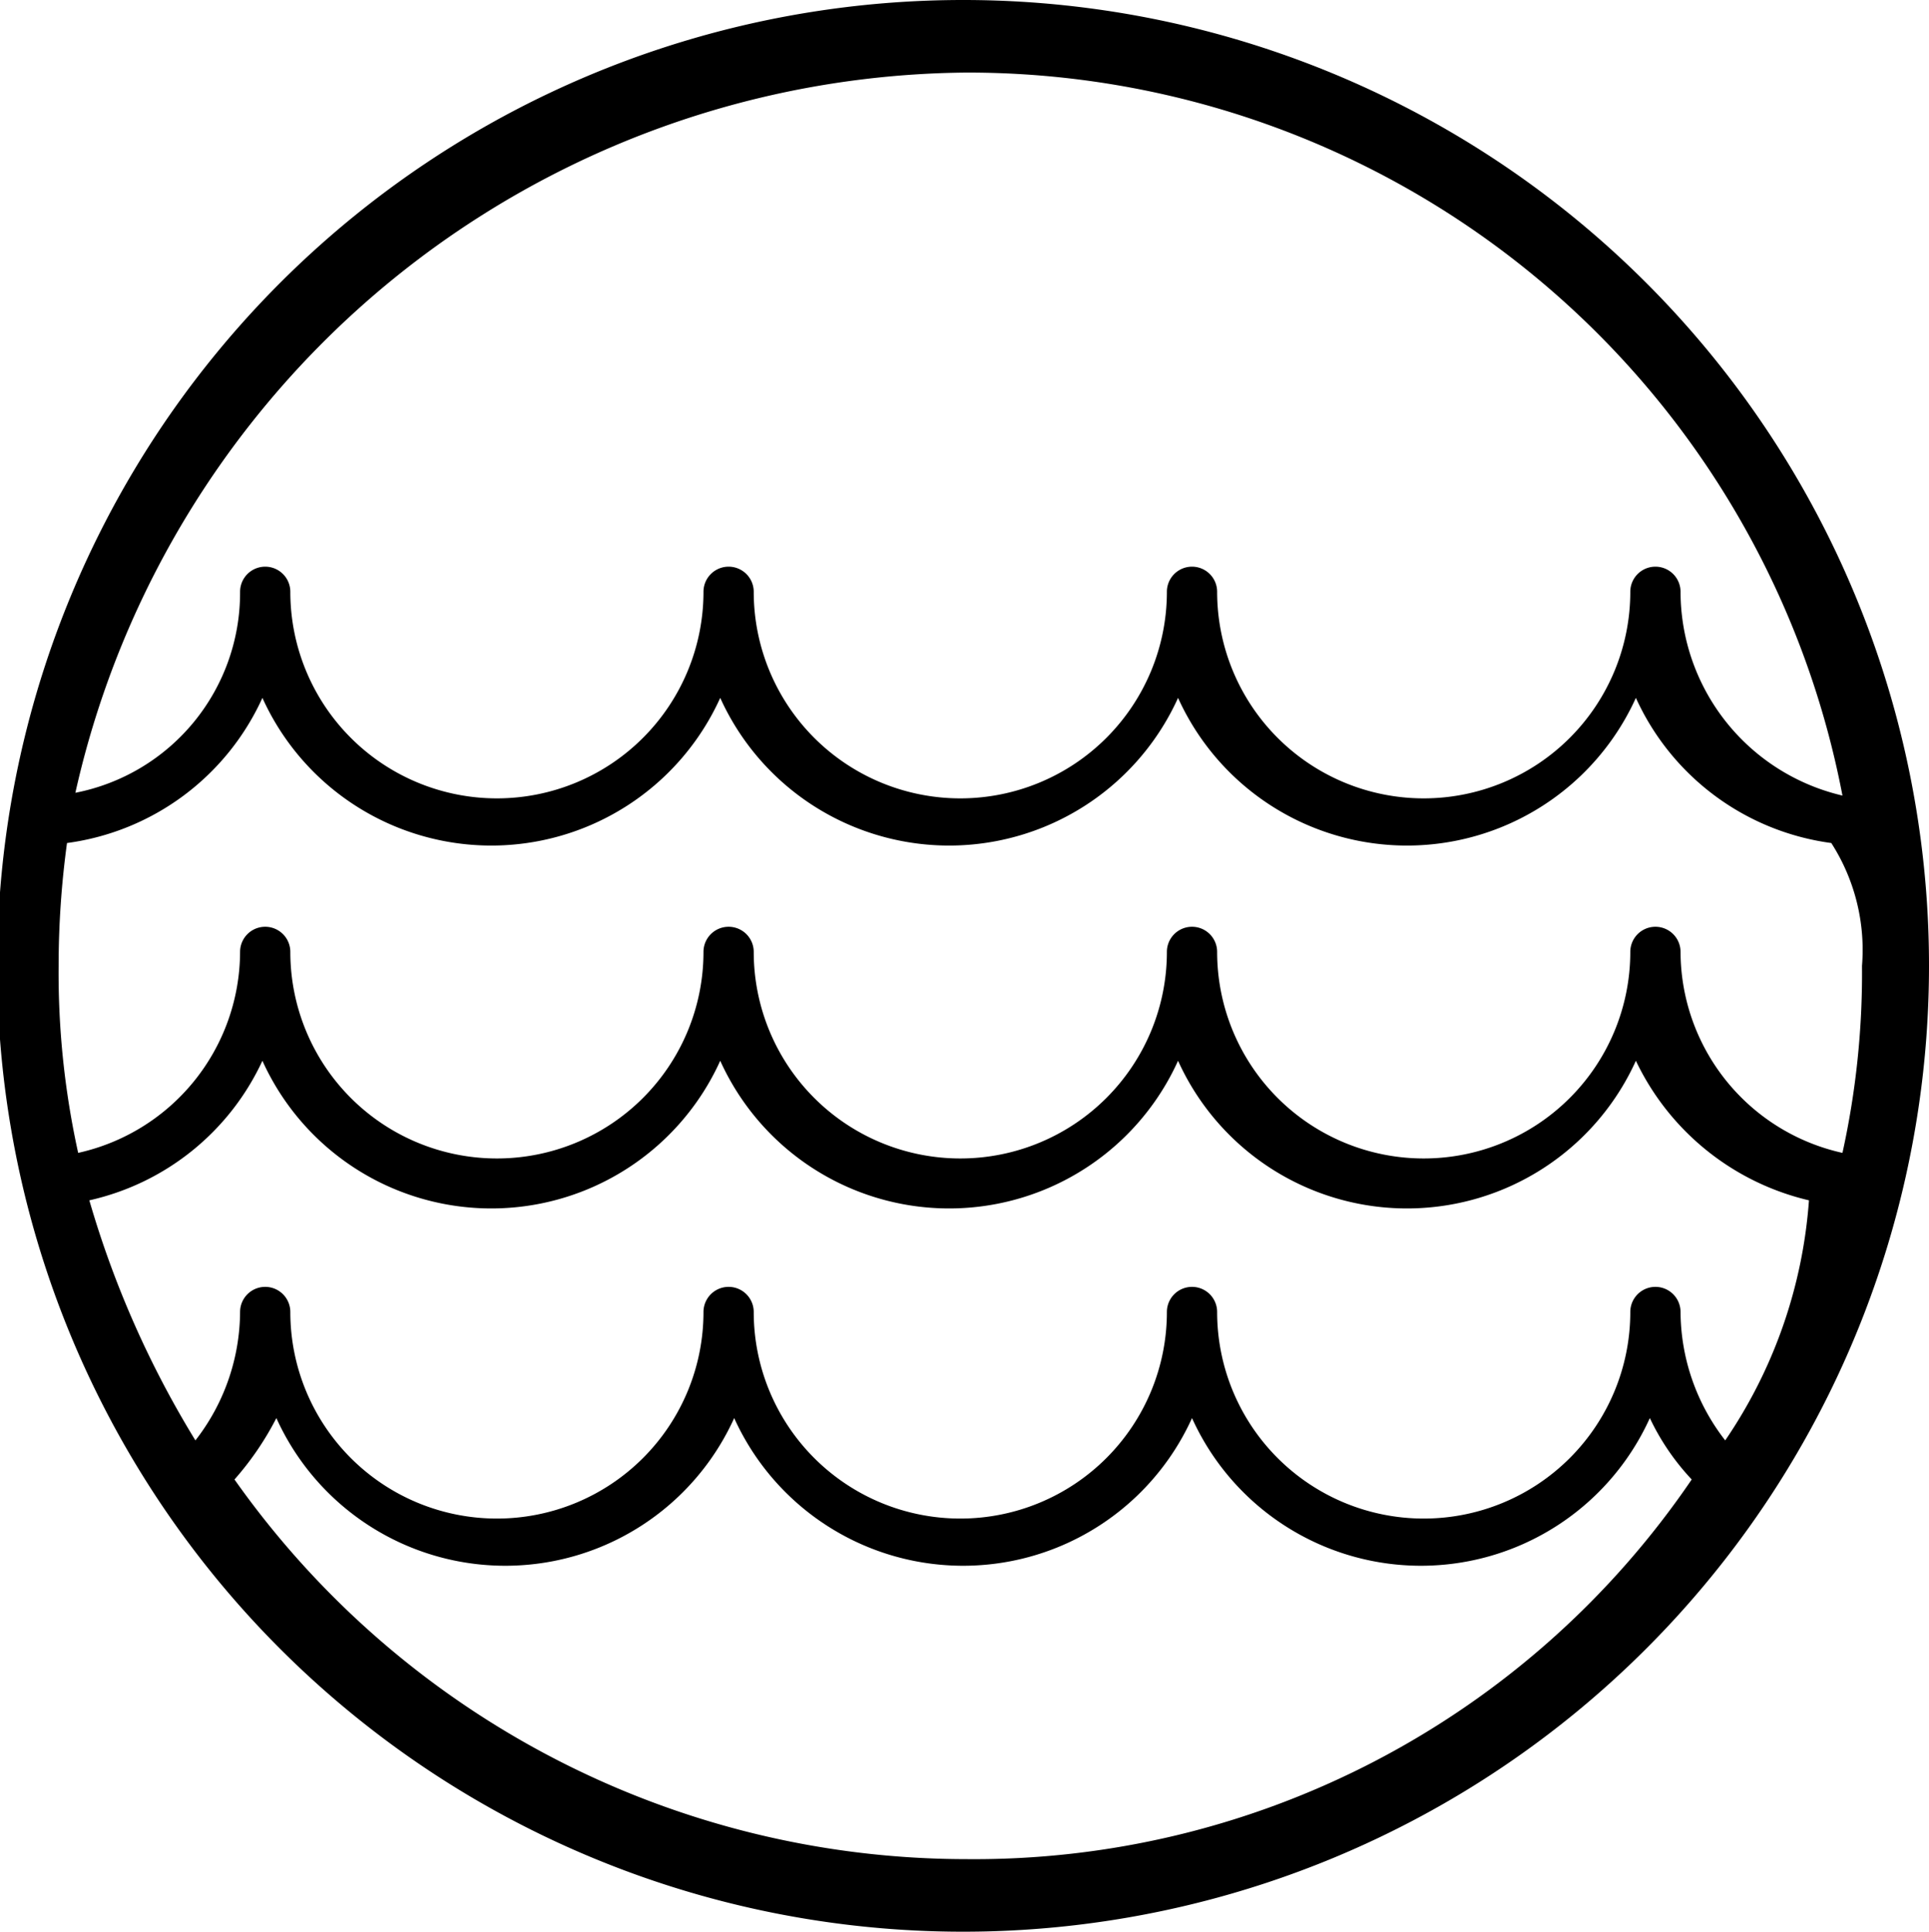 <svg id="Layer_1" data-name="Layer 1" xmlns="http://www.w3.org/2000/svg" viewBox="0 0 69.1 69.2"><title>water-black</title><path d="M34.6.8A34.6,34.6,0,1,0,69.2,35.4,34.59,34.59,0,0,0,34.6.8Zm.1,66.6A32.1,32.1,0,0,1,8.5,53.8,10.71,10.71,0,0,0,10,51.6a9,9,0,0,0,16.4,0,9,9,0,0,0,16.4,0,9,9,0,0,0,16.4,0,8.55,8.55,0,0,0,1.5,2.2A31.08,31.08,0,0,1,34.7,67.4Zm27.2-15a7.55,7.55,0,0,1-1.6-4.6.9.9,0,1,0-1.8,0,7.4,7.4,0,0,1-14.8,0,.9.9,0,1,0-1.8,0,7.4,7.4,0,0,1-14.8,0,.9.9,0,0,0-1.8,0,7.4,7.4,0,0,1-14.8,0,.9.9,0,0,0-1.8,0,7.55,7.55,0,0,1-1.6,4.6,35.13,35.13,0,0,1-3.8-8.6,9,9,0,0,0,6.2-5,9,9,0,0,0,16.4,0,9,9,0,0,0,16.4,0,9,9,0,0,0,16.4,0,9.19,9.19,0,0,0,6.2,5A17.48,17.48,0,0,1,61.9,52.4Zm4.9-17a29.89,29.89,0,0,1-.7,6.7,7.4,7.4,0,0,1-5.8-7.2.9.9,0,0,0-1.8,0,7.4,7.4,0,0,1-14.8,0,.9.9,0,1,0-1.8,0,7.4,7.4,0,0,1-14.8,0,.9.9,0,1,0-1.8,0,7.4,7.4,0,0,1-14.8,0,.9.9,0,0,0-1.8,0,7.4,7.4,0,0,1-5.8,7.2,29.89,29.89,0,0,1-.7-6.7A32.53,32.53,0,0,1,2.5,31a9,9,0,0,0,7-5.2,9,9,0,0,0,16.4,0,9,9,0,0,0,16.4,0,9,9,0,0,0,16.4,0,9,9,0,0,0,7,5.2A7.08,7.08,0,0,1,66.8,35.4ZM60.3,22a.9.9,0,1,0-1.8,0,7.4,7.4,0,1,1-14.8,0,.9.9,0,0,0-1.8,0,7.4,7.4,0,0,1-14.8,0,.9.9,0,1,0-1.8,0,7.4,7.4,0,0,1-14.8,0,.9.9,0,1,0-1.8,0,7.3,7.3,0,0,1-5.9,7.2A33,33,0,0,1,34.7,3.4,31.9,31.9,0,0,1,66.1,29.3,7.51,7.51,0,0,1,60.3,22Z" transform="translate(-0.1 -0.8)"/></svg>